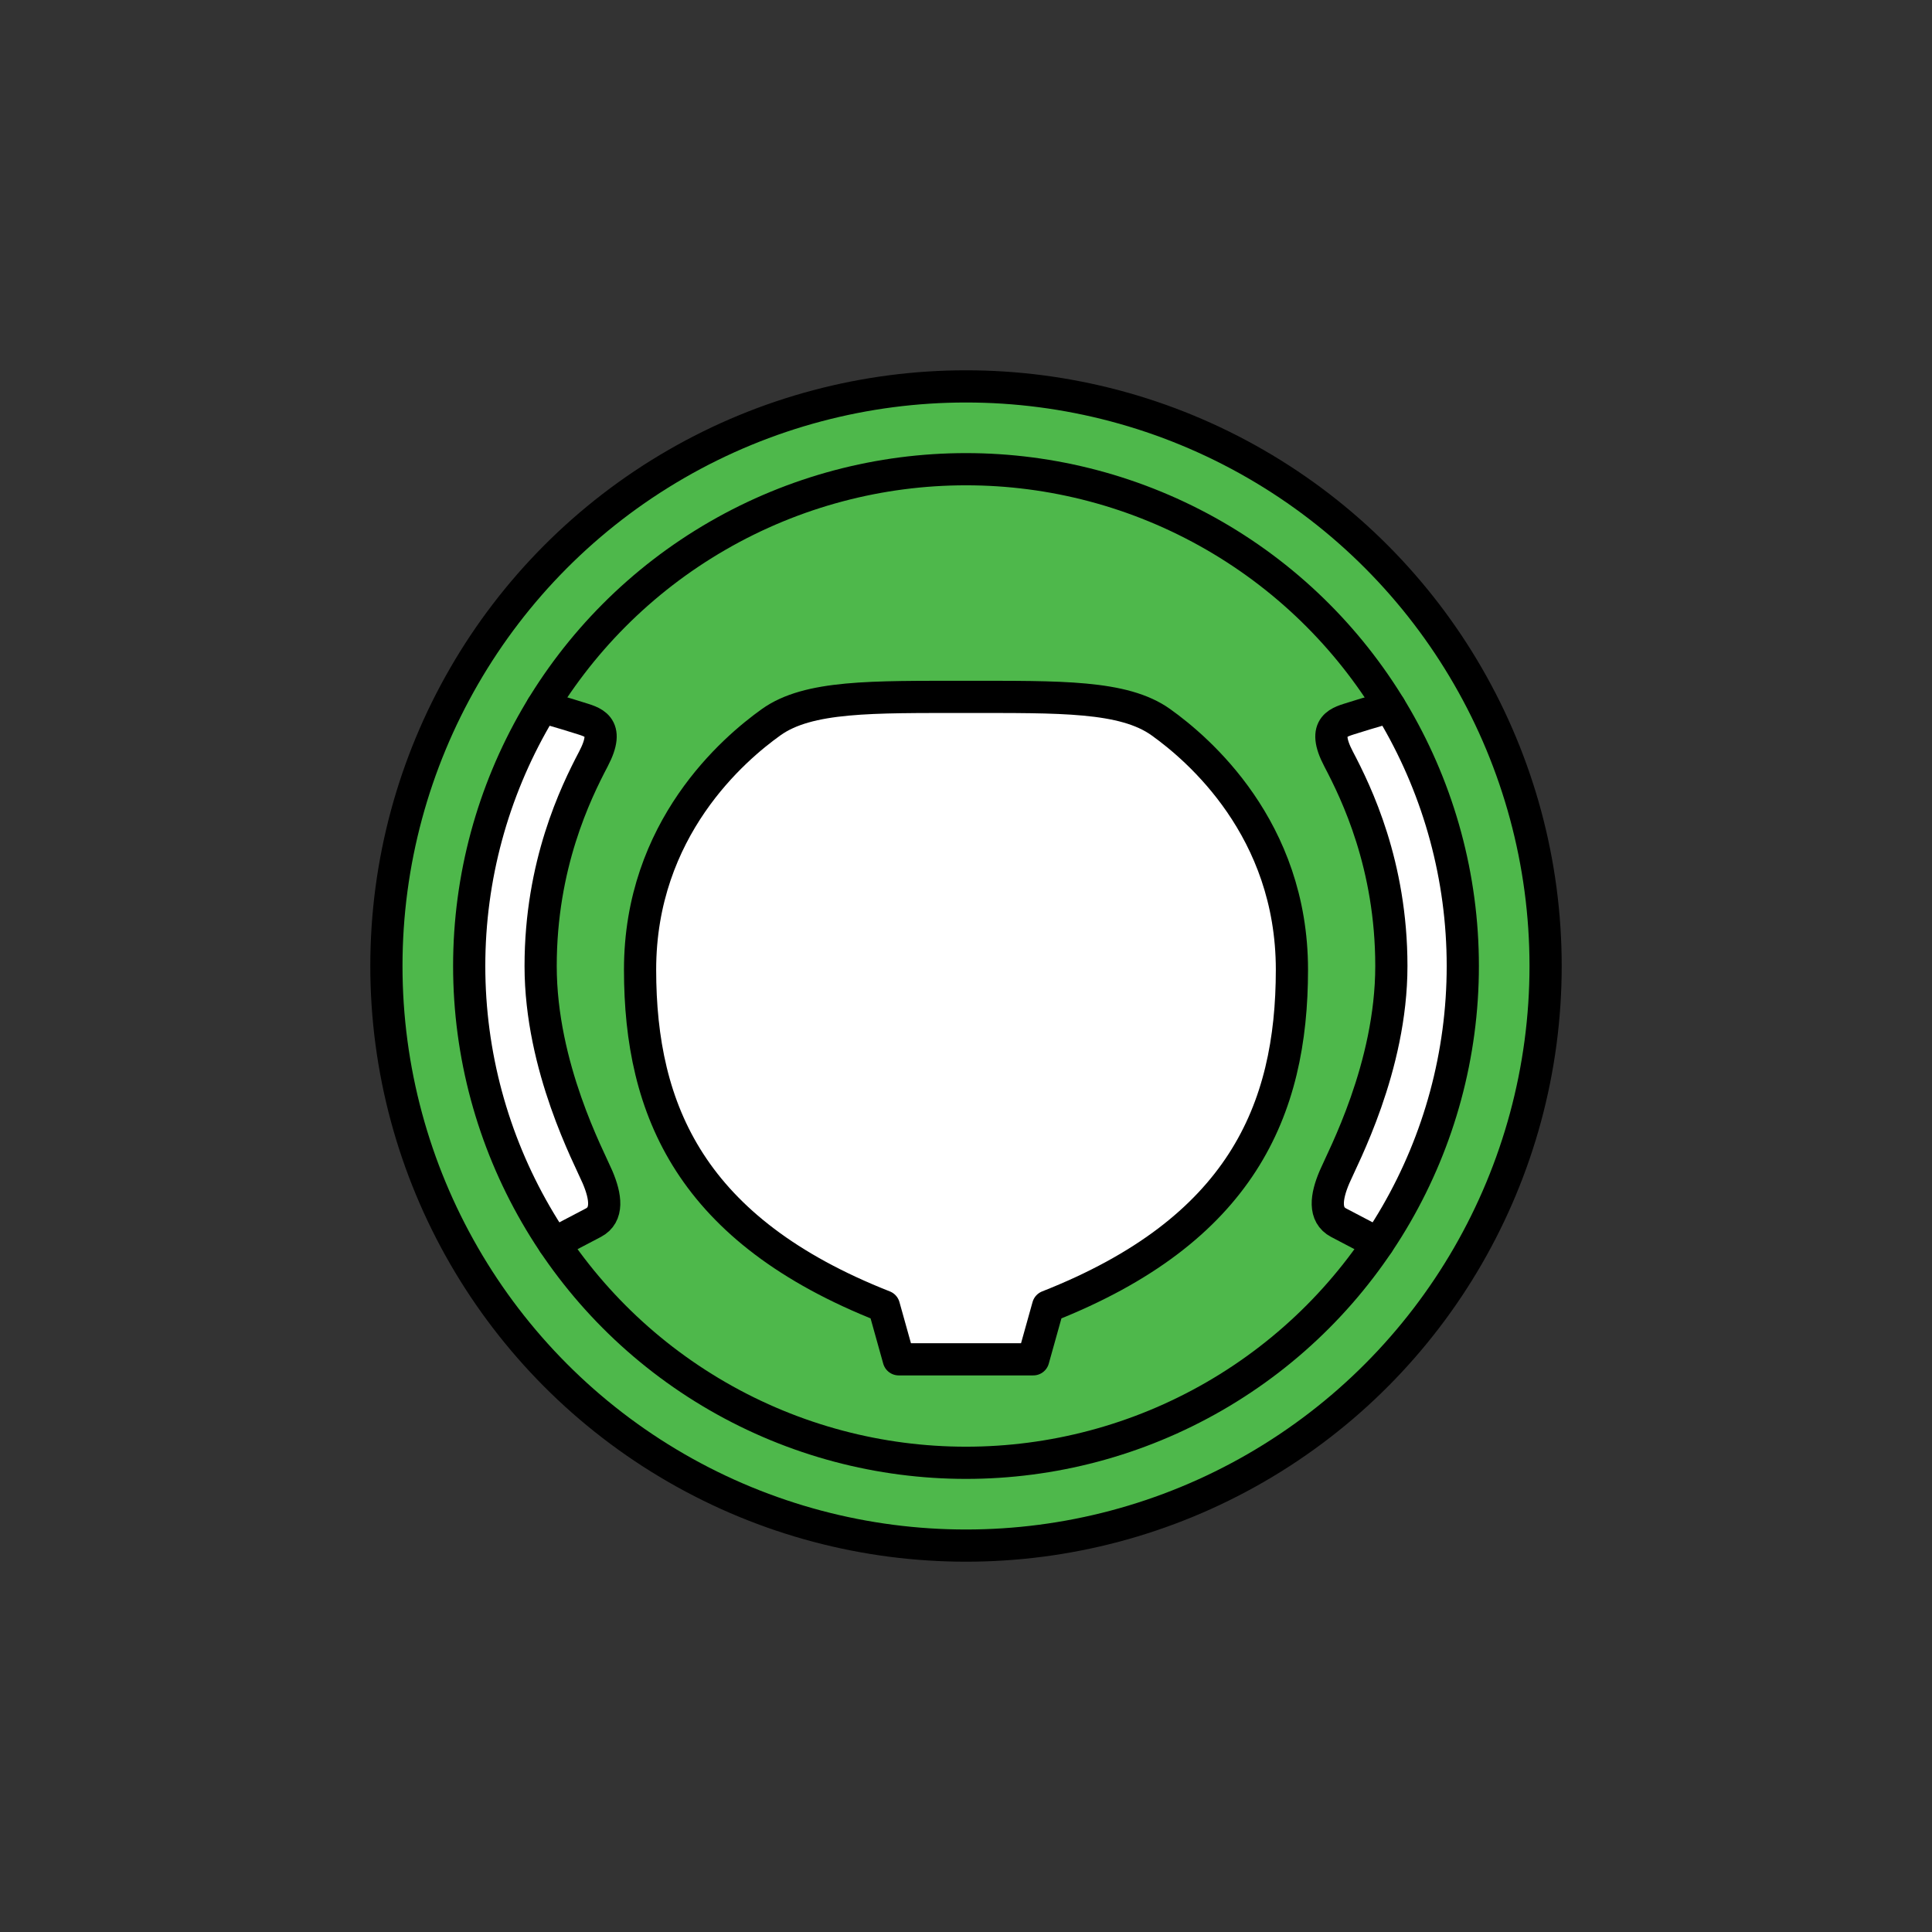 <?xml version="1.0" encoding="UTF-8" standalone="no"?><!DOCTYPE svg PUBLIC "-//W3C//DTD SVG 1.1//EN" "http://www.w3.org/Graphics/SVG/1.1/DTD/svg11.dtd"><svg width="100%" height="100%" viewBox="0 0 120 120" version="1.1" xmlns="http://www.w3.org/2000/svg" xmlns:xlink="http://www.w3.org/1999/xlink" xml:space="preserve" xmlns:serif="http://www.serif.com/" style="fill-rule:evenodd;clip-rule:evenodd;stroke-linecap:round;stroke-linejoin:round;stroke-miterlimit:1.5;"><rect x="0" y="0" width="120" height="120" fill="#333333" stroke="none"/><circle cx="60" cy="60" r="36" style="fill:#4eb84b;stroke:#000;stroke-width:2px;"/><path d="M33.674,43.905l3.697,1.695l-3.085,8.486l-0.772,9.514l4.372,11.571l-3.086,1.85l-4.886,-8.535l-1.285,-11.057l5.045,-13.524Z" style="fill:#fff;"/><path d="M86.326,43.905l-3.697,1.695l3.085,8.486l0.772,9.514l-4.372,11.571l3.086,1.85l4.886,-8.535l1.285,-11.057l-5.045,-13.524Z" style="fill:#fff;"/><path d="M33.674,43.905c-0,-0 1.392,0.39 2.246,0.666c0.855,0.276 2.045,0.462 0.937,2.572c-1.108,2.11 -3.277,6.565 -3.277,12.857c-0,6.292 3.022,11.908 3.534,13.114c0.523,1.232 0.667,2.341 -0.257,2.829c-0.924,0.488 -2.454,1.286 -2.454,1.286" style="fill:none;stroke:#000;stroke-width:2px;"/><path d="M60,43.286c-5.842,-0 -9.792,-0.079 -12.101,1.57c-2.308,1.648 -8.143,6.605 -8.143,15.371c0,8.765 3.174,16.199 15.147,20.915l0.919,3.287l8.356,-0l0.919,-3.287c11.973,-4.716 15.147,-12.15 15.147,-20.915c-0,-8.766 -5.835,-13.723 -8.143,-15.371c-2.309,-1.649 -6.259,-1.57 -12.101,-1.57" style="fill:#fff;stroke:#000;stroke-width:2px;"/><path d="M86.326,43.905c0,-0 -1.392,0.39 -2.246,0.666c-0.855,0.276 -2.045,0.462 -0.937,2.572c1.108,2.11 3.277,6.565 3.277,12.857c0,6.292 -3.022,11.908 -3.534,13.114c-0.523,1.232 -0.667,2.341 0.257,2.829c0.924,0.488 2.454,1.286 2.454,1.286" style="fill:none;stroke:#000;stroke-width:2px;"/><circle cx="60" cy="60" r="30.857" style="fill:none;stroke:#000;stroke-width:2px;"/></svg>